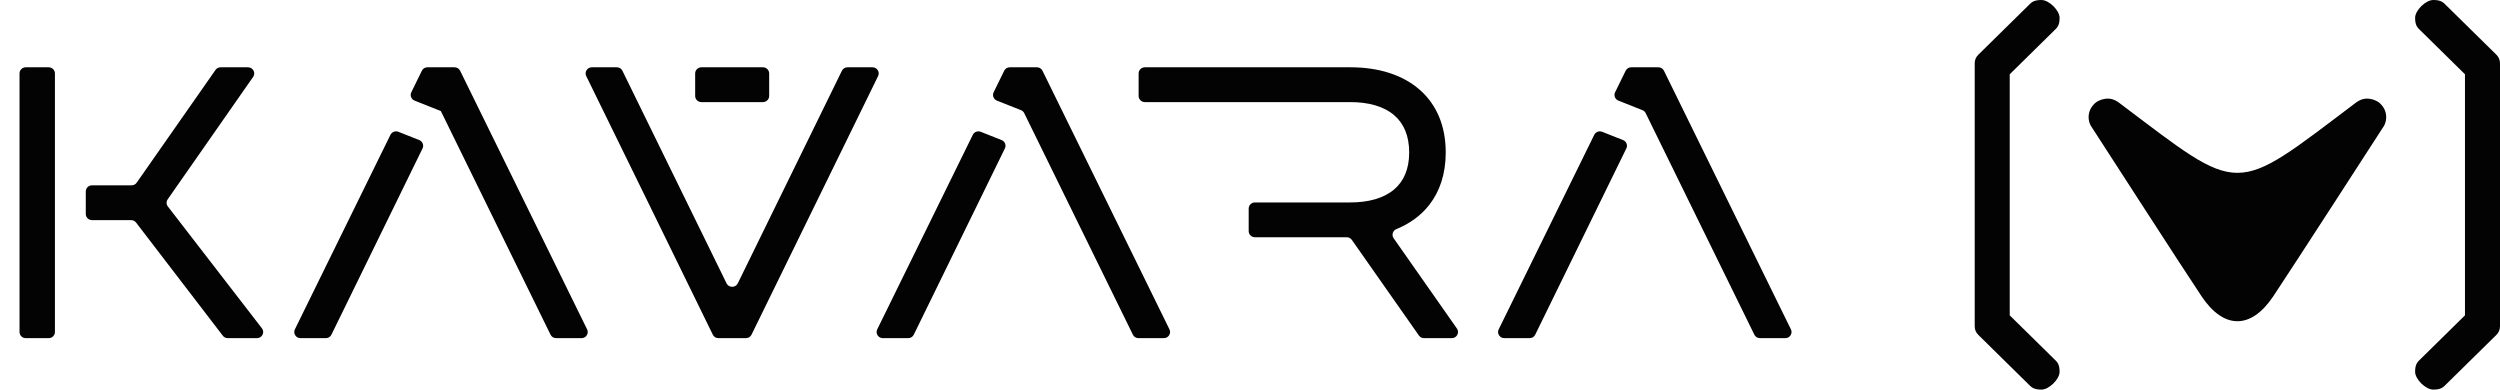 <svg width="154" height="24" viewBox="0 0 154 24" fill="none" xmlns="http://www.w3.org/2000/svg">
<g clip-path="url(#clip0_0_57)">
<path d="M100.182 9.144L94.57 20.616C94.505 20.75 94.375 20.83 94.223 20.83H92.666C92.53 20.83 92.413 20.766 92.34 20.653C92.268 20.539 92.26 20.407 92.32 20.287C94.282 16.294 96.246 12.3 98.205 8.305C98.294 8.125 98.508 8.044 98.696 8.119L99.979 8.628C100.082 8.669 100.154 8.741 100.195 8.843C100.234 8.944 100.23 9.046 100.182 9.144H100.182ZM10.341 12.72L16.134 20.223C16.224 20.34 16.239 20.488 16.172 20.62C16.106 20.752 15.977 20.83 15.827 20.83H14.033C13.908 20.83 13.8 20.778 13.725 20.68L8.383 13.711C8.308 13.613 8.2 13.56 8.075 13.56H5.669C5.457 13.56 5.284 13.39 5.284 13.181V11.794C5.284 11.586 5.457 11.415 5.669 11.415H8.103C8.234 11.415 8.346 11.357 8.421 11.251L13.274 4.309C13.348 4.203 13.461 4.145 13.592 4.145H15.276C15.422 4.145 15.548 4.22 15.617 4.347C15.685 4.475 15.676 4.619 15.593 4.738L10.331 12.277C10.235 12.414 10.239 12.588 10.341 12.72ZM2.999 20.83H1.588C1.376 20.83 1.203 20.66 1.203 20.452V4.524C1.203 4.315 1.376 4.145 1.588 4.145H2.999C3.211 4.145 3.384 4.315 3.384 4.524V20.452C3.384 20.66 3.211 20.83 2.999 20.83ZM26.028 9.144L20.416 20.616C20.351 20.75 20.221 20.83 20.069 20.83H18.512C18.376 20.83 18.258 20.766 18.186 20.653C18.114 20.539 18.106 20.407 18.165 20.287C20.128 16.293 22.091 12.3 24.051 8.305C24.139 8.125 24.354 8.044 24.542 8.119L25.825 8.628C25.927 8.669 26 8.741 26.04 8.843C26.08 8.944 26.076 9.045 26.028 9.144H26.028ZM28.345 4.359L36.165 20.287C36.224 20.408 36.217 20.539 36.145 20.653C36.072 20.767 35.955 20.83 35.819 20.83H34.26C34.109 20.83 33.979 20.75 33.913 20.616L27.155 6.839V6.84L25.54 6.198C25.437 6.157 25.365 6.085 25.325 5.984C25.285 5.882 25.289 5.781 25.337 5.682L25.985 4.36C26.051 4.225 26.18 4.145 26.332 4.145H27.999C28.15 4.145 28.28 4.225 28.345 4.359V4.359ZM43.207 4.145H46.996C47.208 4.145 47.381 4.315 47.381 4.524V5.911C47.381 6.12 47.208 6.29 46.996 6.29H43.207C42.995 6.29 42.822 6.12 42.822 5.911V4.524C42.822 4.315 42.995 4.145 43.207 4.145ZM45.448 17.453L51.861 4.359C51.927 4.225 52.057 4.145 52.208 4.145H53.743C53.879 4.145 53.997 4.209 54.069 4.322C54.142 4.436 54.149 4.567 54.09 4.688L46.294 20.616C46.228 20.75 46.098 20.83 45.946 20.83H44.257C44.105 20.83 43.975 20.75 43.909 20.616C41.316 15.304 38.712 9.997 36.113 4.688C36.053 4.567 36.061 4.436 36.133 4.322C36.206 4.209 36.323 4.145 36.459 4.145H37.994C38.146 4.145 38.275 4.225 38.341 4.359L44.755 17.453C44.82 17.587 44.95 17.667 45.102 17.667C45.253 17.667 45.383 17.587 45.448 17.453H45.448ZM61.901 9.144L56.289 20.616C56.223 20.75 56.093 20.83 55.942 20.83H54.385C54.248 20.83 54.131 20.766 54.058 20.653C53.986 20.539 53.979 20.407 54.038 20.287C56 16.294 57.964 12.3 59.924 8.305C60.012 8.125 60.226 8.044 60.415 8.119L61.698 8.628C61.8 8.669 61.873 8.741 61.913 8.843C61.953 8.944 61.949 9.046 61.901 9.144H61.901ZM64.218 4.359L72.038 20.287C72.097 20.408 72.09 20.539 72.017 20.653C71.945 20.767 71.827 20.83 71.691 20.83H70.133C69.982 20.83 69.852 20.75 69.786 20.616L63.093 6.972C63.049 6.883 62.982 6.821 62.89 6.785L61.412 6.198C61.31 6.157 61.237 6.085 61.197 5.984C61.157 5.882 61.161 5.781 61.209 5.682L61.858 4.36C61.923 4.225 62.053 4.145 62.205 4.145H63.871C64.023 4.145 64.153 4.225 64.218 4.359V4.359ZM85.849 14.677L89.746 20.237C89.829 20.356 89.838 20.5 89.769 20.628C89.701 20.756 89.575 20.83 89.428 20.83H87.721C87.591 20.83 87.479 20.773 87.405 20.667L83.274 14.779C83.2 14.674 83.087 14.615 82.957 14.615H77.304C77.092 14.615 76.919 14.445 76.919 14.236V12.849C76.919 12.64 77.092 12.47 77.304 12.47H83.186C84.29 12.47 85.246 12.215 85.894 11.657C86.465 11.165 86.806 10.423 86.806 9.391C86.806 8.351 86.465 7.603 85.894 7.108C85.247 6.545 84.29 6.29 83.186 6.29H70.524C70.313 6.29 70.139 6.12 70.139 5.911V4.524C70.139 4.315 70.312 4.145 70.524 4.145H83.186C84.948 4.145 86.436 4.624 87.477 5.549C88.479 6.439 89.057 7.73 89.057 9.391C89.057 10.714 88.69 11.795 88.037 12.628C87.525 13.282 86.839 13.778 86.019 14.112C85.908 14.157 85.831 14.241 85.797 14.355C85.763 14.468 85.781 14.579 85.849 14.677L85.849 14.677ZM102.5 4.359L110.32 20.287C110.379 20.408 110.372 20.539 110.299 20.653C110.227 20.767 110.109 20.83 109.973 20.83H108.415C108.263 20.83 108.134 20.75 108.068 20.616L101.374 6.972C101.331 6.883 101.264 6.821 101.171 6.785L99.694 6.198C99.591 6.157 99.519 6.085 99.479 5.984C99.439 5.882 99.443 5.781 99.491 5.682L100.139 4.36C100.205 4.225 100.335 4.145 100.486 4.145H102.153C102.304 4.145 102.434 4.225 102.5 4.359V4.359Z" fill="#030304"/>
<path d="M150.699 0.343L153.775 3.368C153.926 3.517 154 3.692 154 3.903V20.097C154 20.308 153.926 20.483 153.775 20.632L150.699 23.657C150.496 23.868 150.357 24 149.889 24C149.42 24 148.771 23.361 148.771 22.901C148.771 22.44 148.905 22.304 149.119 22.104L151.842 19.425V4.575L149.119 1.896C148.905 1.696 148.771 1.56 148.771 1.099C148.771 0.639 149.42 0 149.889 0C150.357 0 150.496 0.132 150.699 0.343V0.343ZM137.824 10.647C136.096 10.647 134.365 9.215 130.567 6.353C130.297 6.145 130.017 6.033 129.664 6.088C129.423 6.12 129.122 6.253 128.963 6.447C128.774 6.649 128.658 6.919 128.658 7.216C128.658 7.391 128.704 7.592 128.794 7.746C128.794 7.746 134.633 16.791 135.625 18.265C136.309 19.282 137.068 19.788 137.824 19.787C138.584 19.788 139.34 19.282 140.024 18.265C141.016 16.791 146.859 7.746 146.859 7.746C146.946 7.592 146.99 7.391 146.99 7.216C146.99 6.919 146.875 6.649 146.686 6.447C146.527 6.253 146.228 6.12 145.985 6.088C145.634 6.033 145.354 6.145 145.085 6.353C141.287 9.215 139.556 10.647 137.824 10.647ZM124.942 23.657L121.867 20.632C121.715 20.483 121.642 20.308 121.642 20.097V3.903C121.642 3.692 121.715 3.517 121.867 3.368L124.942 0.343C125.146 0.132 125.285 9.54349e-05 125.753 9.54349e-05C126.221 9.54349e-05 126.871 0.639 126.871 1.099C126.871 1.56 126.737 1.696 126.522 1.896L123.799 4.575V19.425L126.522 22.104C126.737 22.304 126.871 22.44 126.871 22.901C126.871 23.361 126.221 24 125.753 24C125.285 24 125.146 23.868 124.942 23.657V23.657Z" fill="#030304"/>
</g>
<defs>
<clipPath id="clip0_0_57">
<rect width="154" height="24" fill="white"/>
</clipPath>
</defs>
</svg>
